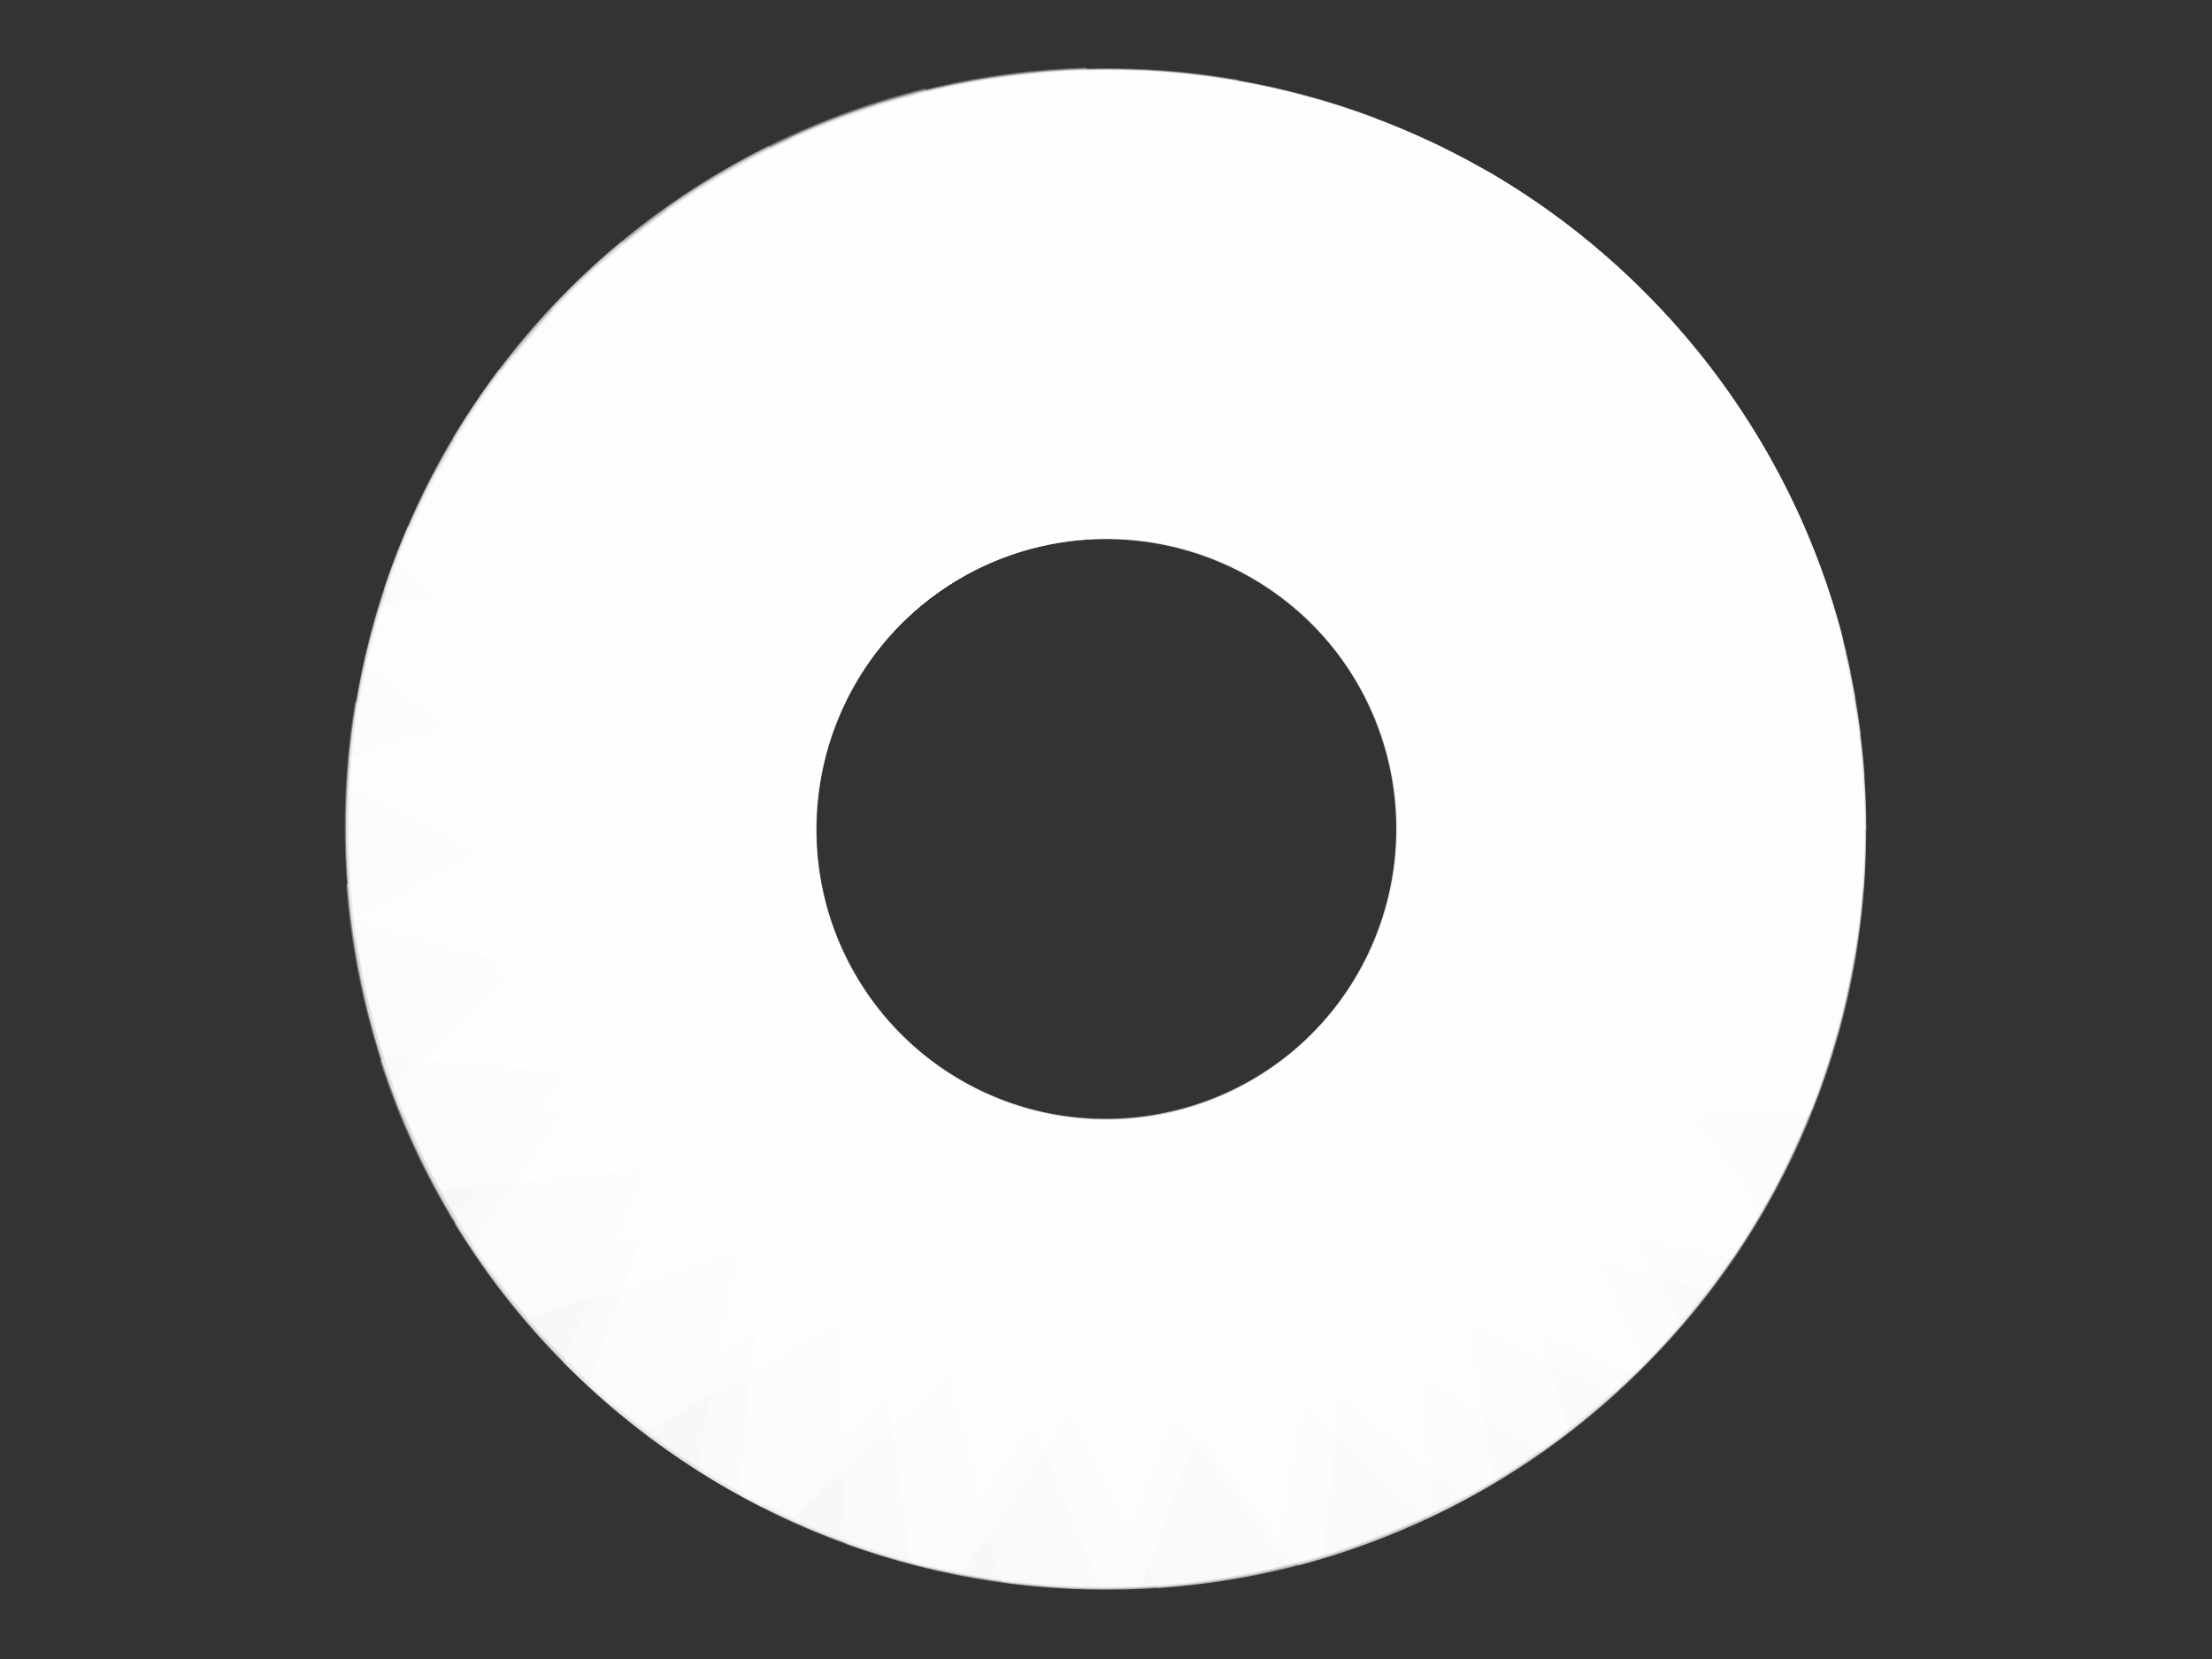 <?xml version="1.0" encoding="utf-8"?>
<!-- Generator: flash2svg, http://dissentgraphics.com/tools/flash2svg -->
<svg xmlns:xlink="http://www.w3.org/1999/xlink" id="Spots-NewLogo_white" image-rendering="auto" baseProfile="basic" version="1.1" x="0px" y="0px" width="800" height="600" xmlns="http://www.w3.org/2000/svg" viewBox="0 0 800 600">
  <rect x="0" y="0" width="800" height="600" fill="#333333" stroke="none"/>
  <defs>
    <symbol id="green" viewBox="-350.8 -136.2 472.7 416.8">
      <g id="green_0">
        <g id="element91" overflow="visible">
          <g id=".__26.__23060Path.__26.__23062_0">
            <g id="element93">
              <path id="path4" fill="#FFF" fill-opacity="0.301" d="M72.101,83.001 C53.501,11.201 6.551,-49.299 -56.349,-85.949 L-56.374,-85.949 L-249.549,60.751 C-252.599,62.601 -255.599,64.651 -258.549,66.901 -291.999,92.351 -306.199,133.701 -298.599,172.151 -298.649,171.901 -298.699,171.601 -298.749,171.301 -301.249,157.701 -301.099,144.101 -298.249,130.501 -295.449,116.901 -290.199,104.351 -282.549,92.851 -274.599,81.001 -264.599,71.101 -252.549,63.151 -203.449,30.851 -137.499,44.451 -105.199,93.551 -75.949,138.001 -84.399,196.301 -122.649,230.851 L72.101,82.976"/>
            </g>
          </g>
        </g>
      </g>
    </symbol>
    <symbol id="purple" viewBox="-191.8 -92.85 346.15 468.05">
      <g id="purple_1_0">
        <g id="element92" overflow="visible">
          <g id=".__26.__23060Path.__26.__23062_1_0_0">
            <g id="element94">
              <path id="path5" fill="#FFF" fill-opacity="0.421" d="M-34.599,-42.599 C-59.199,-42.599 -83.049,-39.349 -105.749,-33.349 L-138.599,206.751 C-139.449,210.251 -140.099,213.851 -140.599,217.451 -146.799,262.651 -123.699,305.051 -85.899,325.451 -100.349,317.601 -113.499,305.851 -123.449,290.701 -155.749,241.651 -142.149,175.651 -93.049,143.401 -43.949,111.101 22.001,124.701 54.301,173.801 66.601,192.501 72.251,213.601 71.801,234.251 L104.526,-4.874 L104.551,-4.849 C64.051,-28.749 16.351,-42.599 -34.599,-42.599z"/>
            </g>
          </g>
        </g>
      </g>
    </symbol>
    <filter id="filter" filterUnits="objectBoundingBox" width="100%" height="100%" x="0%" y="0%">
      <feColorMatrix id="feColorMatrix" type="matrix" in="SourceGraphic" values="1 0 0 0 0 0 1 0 0 0 0 0 1 0 0 0 0 0 0.6 0" result="colorEffect_percent"/>
    </filter>
    <filter id="filter1" filterUnits="objectBoundingBox" width="100%" height="100%" x="0%" y="0%">
      <feColorMatrix id="feColorMatrix1" type="matrix" in="SourceGraphic" values="1 0 0 0 0 0 1 0 0 0 0 0 1 0 0 0 0 0 0.6 0" result="colorEffect_percent"/>
    </filter>
  </defs>
  <g id="Scene_2" overflow="visible">
    <g id="Scene_1_3_0">
      <g id="element90">
        <path id="path" fill="#FFF" fill-opacity="0.502" d="M674.95,300.1 C674.95,148.3 551.9,25.2 400.05,25.2 248.25,25.2 125.15,148.3 125.15,300.1 125.15,451.9 248.25,574.95 400.05,574.95 Q456,574.95 507.05,553.35 556.4,532.5 594.45,494.45 632.5,456.4 653.35,407.1 674.95,356 674.95,300.1z M488.95,241.6 C521.25,290.65 507.6,356.6 458.55,388.9 409.45,421.2 343.5,407.6 311.2,358.5 278.9,309.45 292.5,243.45 341.6,211.2 390.7,178.9 456.65,192.5 488.95,241.6z"/>
      </g>
    </g>
    <g id="Scene_1_2_44">
      <use xlink:href="#purple" id="element89" width="347" height="469" x="-192" y="-93" overflow="visible" viewBox="-191.8 -92.85 346.15 468.05" transform="matrix(1 0 0 1 435.4 68.35)"/>
      <animate attributeName="display" begin="0s" repeatCount="indefinite" dur="1.833s" keyTimes="0;1;1" values="none;inline;none"/>
    </g>
    <g id="Scene_1_2_43">
      <use xlink:href="#purple" id="element88" width="347" height="469" x="-192" y="-93" overflow="visible" viewBox="-191.8 -92.85 346.15 468.05" transform="matrix(1 0.009 -0.009 1 437.5 68.7)"/>
      <animate attributeName="display" begin="0s" repeatCount="indefinite" dur="1.833s" keyTimes="0;0.977;1" values="none;inline;none"/>
    </g>
    <g id="Scene_1_2_42">
      <use xlink:href="#purple" id="element87" width="347" height="469" x="-192" y="-93" overflow="visible" viewBox="-191.8 -92.85 346.15 468.05" transform="matrix(0.999 0.039 -0.039 0.999 444.45 69.95)"/>
      <animate attributeName="display" begin="0s" repeatCount="indefinite" dur="1.833s" keyTimes="0;0.955;0.977;1" values="none;inline;none;none"/>
    </g>
    <g id="Scene_1_2_41">
      <use xlink:href="#purple" id="element86" width="347" height="469" x="-192" y="-93" overflow="visible" viewBox="-191.8 -92.85 346.15 468.05" transform="matrix(0.996 0.088 -0.088 0.996 455.55 72.4)"/>
      <animate attributeName="display" begin="0s" repeatCount="indefinite" dur="1.833s" keyTimes="0;0.932;0.955;1" values="none;inline;none;none"/>
    </g>
    <g id="Scene_1_2_40">
      <use xlink:href="#purple" id="element85" width="347" height="469" x="-192" y="-93" overflow="visible" viewBox="-191.8 -92.85 346.15 468.05" transform="matrix(0.987 0.157 -0.157 0.987 471.3 76.9)"/>
      <animate attributeName="display" begin="0s" repeatCount="indefinite" dur="1.833s" keyTimes="0;0.909;0.932;1" values="none;inline;none;none"/>
    </g>
    <g id="Scene_1_2_39">
      <use xlink:href="#purple" id="element84" width="347" height="469" x="-192" y="-93" overflow="visible" viewBox="-191.8 -92.85 346.15 468.05" transform="matrix(0.968 0.247 -0.247 0.968 491.4 84.4)"/>
      <animate attributeName="display" begin="0s" repeatCount="indefinite" dur="1.833s" keyTimes="0;0.887;0.909;1" values="none;inline;none;none"/>
    </g>
    <g id="Scene_1_2_38">
      <use xlink:href="#purple" id="element83" width="347" height="469" x="-192" y="-93" overflow="visible" viewBox="-191.8 -92.85 346.15 468.05" transform="matrix(0.935 0.351 -0.351 0.935 514.4 95.75)"/>
      <animate attributeName="display" begin="0s" repeatCount="indefinite" dur="1.833s" keyTimes="0;0.864;0.887;1" values="none;inline;none;none"/>
    </g>
    <g id="Scene_1_2_37">
      <use xlink:href="#purple" id="element82" width="347" height="469" x="-192" y="-93" overflow="visible" viewBox="-191.8 -92.85 346.15 468.05" transform="matrix(0.879 0.473 -0.473 0.879 540.7 113)"/>
      <animate attributeName="display" begin="0s" repeatCount="indefinite" dur="1.833s" keyTimes="0;0.841;0.864;1" values="none;inline;none;none"/>
    </g>
    <g id="Scene_1_2_36">
      <use xlink:href="#purple" id="element81" width="347" height="469" x="-192" y="-93" overflow="visible" viewBox="-191.8 -92.85 346.15 468.05" transform="matrix(0.799 0.599 -0.599 0.799 566.9 136)"/>
      <animate attributeName="display" begin="0s" repeatCount="indefinite" dur="1.833s" keyTimes="0;0.818;0.841;1" values="none;inline;none;none"/>
    </g>
    <g id="Scene_1_2_35">
      <use xlink:href="#purple" id="element80" width="347" height="469" x="-192" y="-93" overflow="visible" viewBox="-191.8 -92.85 346.15 468.05" transform="matrix(0.686 0.725 -0.725 0.686 592.2 166.65)"/>
      <animate attributeName="display" begin="0s" repeatCount="indefinite" dur="1.833s" keyTimes="0;0.796;0.818;1" values="none;inline;none;none"/>
    </g>
    <g id="Scene_1_2_34">
      <use xlink:href="#purple" id="element79" width="347" height="469" x="-192" y="-93" overflow="visible" viewBox="-191.8 -92.85 346.15 468.05" transform="matrix(0.541 0.839 -0.839 0.541 613.35 204.15)"/>
      <animate attributeName="display" begin="0s" repeatCount="indefinite" dur="1.833s" keyTimes="0;0.773;0.796;1" values="none;inline;none;none"/>
    </g>
    <g id="Scene_1_2_33">
      <use xlink:href="#purple" id="element78" width="347" height="469" x="-192" y="-93" overflow="visible" viewBox="-191.8 -92.85 346.15 468.05" transform="matrix(0.363 0.931 -0.931 0.363 628.35 248.65)"/>
      <animate attributeName="display" begin="0s" repeatCount="indefinite" dur="1.833s" keyTimes="0;0.75;0.773;1" values="none;inline;none;none"/>
    </g>
    <g id="Scene_1_2_32">
      <use xlink:href="#purple" id="element77" width="347" height="469" x="-192" y="-93" overflow="visible" viewBox="-191.8 -92.85 346.15 468.05" transform="matrix(0.157 0.987 -0.987 0.157 634.15 298.3)"/>
      <animate attributeName="display" begin="0s" repeatCount="indefinite" dur="1.833s" keyTimes="0;0.727;0.75;1" values="none;inline;none;none"/>
    </g>
    <g id="Scene_1_2_31">
      <use xlink:href="#purple" id="element76" width="347" height="469" x="-192" y="-93" overflow="visible" viewBox="-191.8 -92.85 346.15 468.05" transform="matrix(-0.066 0.998 -0.998 -0.066 628.65 350.25)"/>
      <animate attributeName="display" begin="0s" repeatCount="indefinite" dur="1.833s" keyTimes="0;0.705;0.727;1" values="none;inline;none;none"/>
    </g>
    <g id="Scene_1_2_30">
      <use xlink:href="#purple" id="element75" width="347" height="469" x="-192" y="-93" overflow="visible" viewBox="-191.8 -92.85 346.15 468.05" transform="matrix(-0.297 0.954 -0.954 -0.297 610.4 402.2)"/>
      <animate attributeName="display" begin="0s" repeatCount="indefinite" dur="1.833s" keyTimes="0;0.682;0.705;1" values="none;inline;none;none"/>
    </g>
    <g id="Scene_1_2_29">
      <use xlink:href="#purple" id="element74" width="347" height="469" x="-192" y="-93" overflow="visible" viewBox="-191.8 -92.85 346.15 468.05" transform="matrix(-0.516 0.855 -0.855 -0.516 579.75 449.35)"/>
      <animate attributeName="display" begin="0s" repeatCount="indefinite" dur="1.833s" keyTimes="0;0.659;0.682;1" values="none;inline;none;none"/>
    </g>
    <g id="Scene_1_2_28">
      <use xlink:href="#purple" id="element73" width="347" height="469" x="-192" y="-93" overflow="visible" viewBox="-191.8 -92.85 346.15 468.05" transform="matrix(-0.711 0.701 -0.701 -0.711 537.3 489.05)"/>
      <animate attributeName="display" begin="0s" repeatCount="indefinite" dur="1.833s" keyTimes="0;0.636;0.659;1" values="none;inline;none;none"/>
    </g>
    <g id="Scene_1_2_27">
      <use xlink:href="#purple" id="element72" width="347" height="469" x="-192" y="-93" overflow="visible" viewBox="-191.8 -92.85 346.15 468.05" transform="matrix(-0.862 0.504 -0.504 -0.862 486.3 517.15)"/>
      <animate attributeName="display" begin="0s" repeatCount="indefinite" dur="1.833s" keyTimes="0;0.614;0.636;1" values="none;inline;none;none"/>
    </g>
    <g id="Scene_1_2_26">
      <use xlink:href="#purple" id="element71" width="347" height="469" x="-192" y="-93" overflow="visible" viewBox="-191.8 -92.85 346.15 468.05" transform="matrix(-0.961 0.272 -0.272 -0.961 429.2 531.9)"/>
      <animate attributeName="display" begin="0s" repeatCount="indefinite" dur="1.833s" keyTimes="0;0.591;0.614;1" values="none;inline;none;none"/>
    </g>
    <g id="Scene_1_2_25">
      <use xlink:href="#purple" id="element70" width="347" height="469" x="-192" y="-93" overflow="visible" viewBox="-191.8 -92.85 346.15 468.05" transform="matrix(-0.999 0.031 -0.031 -0.999 371.85 532.25)"/>
      <animate attributeName="display" begin="0s" repeatCount="indefinite" dur="1.833s" keyTimes="0;0.568;0.591;1" values="none;inline;none;none"/>
    </g>
    <g id="Scene_1_2_24">
      <use xlink:href="#purple" id="element69" width="347" height="469" x="-192" y="-93" overflow="visible" viewBox="-191.8 -92.85 346.15 468.05" transform="matrix(-0.977 -0.212 0.212 -0.977 316.45 518.35)"/>
      <animate attributeName="display" begin="0s" repeatCount="indefinite" dur="1.833s" keyTimes="0;0.546;0.568;1" values="none;inline;none;none"/>
    </g>
    <g id="Scene_1_2_23">
      <use xlink:href="#purple" id="element68" width="347" height="469" x="-192" y="-93" overflow="visible" viewBox="-191.8 -92.85 346.15 468.05" transform="matrix(-0.899 -0.435 0.435 -0.899 267.55 492.45)"/>
      <animate attributeName="display" begin="0s" repeatCount="indefinite" dur="1.833s" keyTimes="0;0.523;0.546;1" values="none;inline;none;none"/>
    </g>
    <g id="Scene_1_2_22">
      <use xlink:href="#purple" id="element67" width="347" height="469" x="-192" y="-93" overflow="visible" viewBox="-191.8 -92.85 346.15 468.05" transform="matrix(-0.772 -0.633 0.633 -0.772 226.35 456.2)"/>
      <animate attributeName="display" begin="0s" repeatCount="indefinite" dur="1.833s" keyTimes="0;0.5;0.523;1" values="none;inline;none;none"/>
    </g>
    <g id="Scene_1_2_21">
      <use xlink:href="#purple" id="element66" width="347" height="469" x="-192" y="-93" overflow="visible" viewBox="-191.8 -92.85 346.15 468.05" transform="matrix(-0.612 -0.789 0.789 -0.612 196 413.75)"/>
      <animate attributeName="display" begin="0s" repeatCount="indefinite" dur="1.833s" keyTimes="0;0.477;0.5;1" values="none;inline;none;none"/>
    </g>
    <g id="Scene_1_2_20">
      <use xlink:href="#purple" id="element65" width="347" height="469" x="-192" y="-93" overflow="visible" viewBox="-191.8 -92.85 346.15 468.05" transform="matrix(-0.427 -0.903 0.903 -0.427 176.1 366.9)"/>
      <animate attributeName="display" begin="0s" repeatCount="indefinite" dur="1.833s" keyTimes="0;0.455;0.477;1" values="none;inline;none;none"/>
    </g>
    <g id="Scene_1_2_19">
      <use xlink:href="#purple" id="element64" width="347" height="469" x="-192" y="-93" overflow="visible" viewBox="-191.8 -92.85 346.15 468.05" transform="matrix(-0.234 -0.971 0.971 -0.234 166.95 319.75)"/>
      <animate attributeName="display" begin="0s" repeatCount="indefinite" dur="1.833s" keyTimes="0;0.432;0.455;1" values="none;inline;none;none"/>
    </g>
    <g id="Scene_1_2_18">
      <use xlink:href="#purple" id="element63" width="347" height="469" x="-192" y="-93" overflow="visible" viewBox="-191.8 -92.85 346.15 468.05" transform="matrix(-0.044 -0.999 0.999 -0.044 167.4 274.65)"/>
      <animate attributeName="display" begin="0s" repeatCount="indefinite" dur="1.833s" keyTimes="0;0.409;0.432;1" values="none;inline;none;none"/>
    </g>
    <g id="Scene_1_2_17">
      <use xlink:href="#purple" id="element62" width="347" height="469" x="-192" y="-93" overflow="visible" viewBox="-191.8 -92.85 346.15 468.05" transform="matrix(0.139 -0.99 0.99 0.139 175.9 232.6)"/>
      <animate attributeName="display" begin="0s" repeatCount="indefinite" dur="1.833s" keyTimes="0;0.386;0.409;1" values="none;inline;none;none"/>
    </g>
    <g id="Scene_1_2_16">
      <use xlink:href="#purple" id="element61" width="347" height="469" x="-192" y="-93" overflow="visible" viewBox="-191.8 -92.85 346.15 468.05" transform="matrix(0.306 -0.951 0.951 0.306 190.75 195.5)"/>
      <animate attributeName="display" begin="0s" repeatCount="indefinite" dur="1.833s" keyTimes="0;0.364;0.386;1" values="none;inline;none;none"/>
    </g>
    <g id="Scene_1_2_15">
      <use xlink:href="#purple" id="element60" width="347" height="469" x="-192" y="-93" overflow="visible" viewBox="-191.8 -92.85 346.15 468.05" transform="matrix(0.455 -0.889 0.889 0.455 210.35 163.2)"/>
      <animate attributeName="display" begin="0s" repeatCount="indefinite" dur="1.833s" keyTimes="0;0.341;0.364;1" values="none;inline;none;none"/>
    </g>
    <g id="Scene_1_2_14">
      <use xlink:href="#purple" id="element59" width="347" height="469" x="-192" y="-93" overflow="visible" viewBox="-191.8 -92.85 346.15 468.05" transform="matrix(0.581 -0.812 0.812 0.581 232.75 136.6)"/>
      <animate attributeName="display" begin="0s" repeatCount="indefinite" dur="1.833s" keyTimes="0;0.318;0.341;1" values="none;inline;none;none"/>
    </g>
    <g id="Scene_1_2_13">
      <use xlink:href="#purple" id="element58" width="347" height="469" x="-192" y="-93" overflow="visible" viewBox="-191.8 -92.85 346.15 468.05" transform="matrix(0.689 -0.723 0.723 0.689 257.1 114.9)"/>
      <animate attributeName="display" begin="0s" repeatCount="indefinite" dur="1.833s" keyTimes="0;0.296;0.318;1" values="none;inline;none;none"/>
    </g>
    <g id="Scene_1_2_12">
      <use xlink:href="#purple" id="element57" width="347" height="469" x="-192" y="-93" overflow="visible" viewBox="-191.8 -92.85 346.15 468.05" transform="matrix(0.775 -0.63 0.63 0.775 281.65 98.35)"/>
      <animate attributeName="display" begin="0s" repeatCount="indefinite" dur="1.833s" keyTimes="0;0.273;0.296;1" values="none;inline;none;none"/>
    </g>
    <g id="Scene_1_2_11">
      <use xlink:href="#purple" id="element56" width="347" height="469" x="-192" y="-93" overflow="visible" viewBox="-191.8 -92.85 346.15 468.05" transform="matrix(0.841 -0.538 0.538 0.841 305.35 86.1)"/>
      <animate attributeName="display" begin="0s" repeatCount="indefinite" dur="1.833s" keyTimes="0;0.25;0.273;1" values="none;inline;none;none"/>
    </g>
    <g id="Scene_1_2_10">
      <use xlink:href="#purple" id="element55" width="347" height="469" x="-192" y="-93" overflow="visible" viewBox="-191.8 -92.85 346.15 468.05" transform="matrix(0.893 -0.447 0.447 0.893 328.15 77.3)"/>
      <animate attributeName="display" begin="0s" repeatCount="indefinite" dur="1.833s" keyTimes="0;0.227;0.25;1" values="none;inline;none;none"/>
    </g>
    <g id="Scene_1_2_9">
      <use xlink:href="#purple" id="element54" width="347" height="469" x="-192" y="-93" overflow="visible" viewBox="-191.8 -92.85 346.15 468.05" transform="matrix(0.931 -0.363 0.363 0.931 348.9 71.6)"/>
      <animate attributeName="display" begin="0s" repeatCount="indefinite" dur="1.833s" keyTimes="0;0.205;0.227;1" values="none;inline;none;none"/>
    </g>
    <g id="Scene_1_2_8">
      <use xlink:href="#purple" id="element53" width="347" height="469" x="-192" y="-93" overflow="visible" viewBox="-191.8 -92.85 346.15 468.05" transform="matrix(0.958 -0.285 0.285 0.958 367.95 68.1)"/>
      <animate attributeName="display" begin="0s" repeatCount="indefinite" dur="1.833s" keyTimes="0;0.182;0.205;1" values="none;inline;none;none"/>
    </g>
    <g id="Scene_1_2_7">
      <use xlink:href="#purple" id="element52" width="347" height="469" x="-192" y="-93" overflow="visible" viewBox="-191.8 -92.85 346.15 468.05" transform="matrix(0.975 -0.217 0.217 0.975 384.3 66.3)"/>
      <animate attributeName="display" begin="0s" repeatCount="indefinite" dur="1.833s" keyTimes="0;0.159;0.182;1" values="none;inline;none;none"/>
    </g>
    <g id="Scene_1_2_6">
      <use xlink:href="#purple" id="element51" width="347" height="469" x="-192" y="-93" overflow="visible" viewBox="-191.8 -92.85 346.15 468.05" transform="matrix(0.987 -0.157 0.157 0.987 398.5 65.75)"/>
      <animate attributeName="display" begin="0s" repeatCount="indefinite" dur="1.833s" keyTimes="0;0.136;0.159;1" values="none;inline;none;none"/>
    </g>
    <g id="Scene_1_2_5">
      <use xlink:href="#purple" id="element50" width="347" height="469" x="-192" y="-93" overflow="visible" viewBox="-191.8 -92.85 346.15 468.05" transform="matrix(0.994 -0.109 0.109 0.994 409.9 65.95)"/>
      <animate attributeName="display" begin="0s" repeatCount="indefinite" dur="1.833s" keyTimes="0;0.114;0.136;1" values="none;inline;none;none"/>
    </g>
    <g id="Scene_1_2_4">
      <use xlink:href="#purple" id="element49" width="347" height="469" x="-192" y="-93" overflow="visible" viewBox="-191.8 -92.85 346.15 468.05" transform="matrix(0.997 -0.07 0.07 0.997 419.15 66.45)"/>
      <animate attributeName="display" begin="0s" repeatCount="indefinite" dur="1.833s" keyTimes="0;0.091;0.114;1" values="none;inline;none;none"/>
    </g>
    <g id="Scene_1_2_3">
      <use xlink:href="#purple" id="element48" width="347" height="469" x="-192" y="-93" overflow="visible" viewBox="-191.8 -92.85 346.15 468.05" transform="matrix(0.999 -0.036 0.036 0.999 427.05 67.25)"/>
      <animate attributeName="display" begin="0s" repeatCount="indefinite" dur="1.833s" keyTimes="0;0.068;0.091;1" values="none;inline;none;none"/>
    </g>
    <g id="Scene_1_2_2">
      <use xlink:href="#purple" id="element47" width="347" height="469" x="-192" y="-93" overflow="visible" viewBox="-191.8 -92.85 346.15 468.05" transform="matrix(1 -0.014 0.014 1 432.15 67.9)"/>
      <animate attributeName="display" begin="0s" repeatCount="indefinite" dur="1.833s" keyTimes="0;0.045;0.068;1" values="none;inline;none;none"/>
    </g>
    <g id="Scene_1_2_1">
      <use xlink:href="#purple" id="element46" width="347" height="469" x="-192" y="-93" overflow="visible" viewBox="-191.8 -92.85 346.15 468.05" transform="matrix(1 -0.001 0.001 1 435.15 68.3)"/>
      <animate attributeName="display" begin="0s" repeatCount="indefinite" dur="1.833s" keyTimes="0;0.023;0.045;1" values="none;inline;none;none"/>
    </g>
    <g id="Scene_1_2_0">
      <use xlink:href="#purple" id="element45" width="347" height="469" x="-192" y="-93" overflow="visible" transform="matrix(1 0 0 1 435.4 68.35)"/>
      <animate attributeName="display" begin="0s" repeatCount="indefinite" dur="1.833s" keyTimes="0;0.023;1" values="inline;none;none"/>
    </g>
    <g id="Scene_1_1_44">
      <use xlink:href="#green" id="element44" width="473" height="417" x="-351" y="-137" overflow="visible" viewBox="-350.8 -136.2 472.7 416.8" transform="matrix(1 0 0 1 594.4 148.65)"/>
      <animate attributeName="display" begin="0s" repeatCount="indefinite" dur="1.833s" keyTimes="0;1;1" values="none;inline;none"/>
    </g>
    <g id="Scene_1_1_43">
      <use xlink:href="#green" id="element43" width="473" height="417" x="-351" y="-137" overflow="visible" viewBox="-350.8 -136.2 472.7 416.8" transform="matrix(1 -0.009 0.009 1 593.05 146.9)"/>
      <animate attributeName="display" begin="0s" repeatCount="indefinite" dur="1.833s" keyTimes="0;0.977;1" values="none;inline;none"/>
    </g>
    <g id="Scene_1_1_42">
      <use xlink:href="#green" id="element42" width="473" height="417" x="-351" y="-137" overflow="visible" viewBox="-350.8 -136.2 472.7 416.8" transform="matrix(0.999 -0.036 0.036 0.999 588.8 141.8)"/>
      <animate attributeName="display" begin="0s" repeatCount="indefinite" dur="1.833s" keyTimes="0;0.955;0.977;1" values="none;inline;none;none"/>
    </g>
    <g id="Scene_1_1_41">
      <use xlink:href="#green" id="element41" width="473" height="417" x="-351" y="-137" overflow="visible" viewBox="-350.8 -136.2 472.7 416.8" transform="matrix(0.996 -0.087 0.087 0.996 580.4 132.3)"/>
      <animate attributeName="display" begin="0s" repeatCount="indefinite" dur="1.833s" keyTimes="0;0.932;0.955;1" values="none;inline;none;none"/>
    </g>
    <g id="Scene_1_1_40">
      <use xlink:href="#green" id="element40" width="473" height="417" x="-351" y="-137" overflow="visible" viewBox="-350.8 -136.2 472.7 416.8" transform="matrix(0.988 -0.153 0.153 0.988 568.85 120.7)"/>
      <animate attributeName="display" begin="0s" repeatCount="indefinite" dur="1.833s" keyTimes="0;0.909;0.932;1" values="none;inline;none;none"/>
    </g>
    <g id="Scene_1_1_39">
      <use xlink:href="#green" id="element39" width="473" height="417" x="-351" y="-137" overflow="visible" viewBox="-350.8 -136.2 472.7 416.8" transform="matrix(0.969 -0.242 0.242 0.969 551.9 106.15)"/>
      <animate attributeName="display" begin="0s" repeatCount="indefinite" dur="1.833s" keyTimes="0;0.887;0.909;1" values="none;inline;none;none"/>
    </g>
    <g id="Scene_1_1_38">
      <use xlink:href="#green" id="element38" width="473" height="417" x="-351" y="-137" overflow="visible" viewBox="-350.8 -136.2 472.7 416.8" transform="matrix(0.938 -0.343 0.343 0.938 530.65 91.3)"/>
      <animate attributeName="display" begin="0s" repeatCount="indefinite" dur="1.833s" keyTimes="0;0.864;0.887;1" values="none;inline;none;none"/>
    </g>
    <g id="Scene_1_1_37">
      <use xlink:href="#green" id="element37" width="473" height="417" x="-351" y="-137" overflow="visible" viewBox="-350.8 -136.2 472.7 416.8" transform="matrix(0.887 -0.458 0.458 0.887 503.25 76.5)"/>
      <animate attributeName="display" begin="0s" repeatCount="indefinite" dur="1.833s" keyTimes="0;0.841;0.864;1" values="none;inline;none;none"/>
    </g>
    <g id="Scene_1_1_36">
      <use xlink:href="#green" id="element36" width="473" height="417" x="-351" y="-137" overflow="visible" viewBox="-350.8 -136.2 472.7 416.8" transform="matrix(0.814 -0.578 0.578 0.814 470.95 64.2)"/>
      <animate attributeName="display" begin="0s" repeatCount="indefinite" dur="1.833s" keyTimes="0;0.818;0.841;1" values="none;inline;none;none"/>
    </g>
    <g id="Scene_1_1_35">
      <use xlink:href="#green" id="element35" width="473" height="417" x="-351" y="-137" overflow="visible" viewBox="-350.8 -136.2 472.7 416.8" transform="matrix(0.711 -0.701 0.701 0.711 432.2 55.9)"/>
      <animate attributeName="display" begin="0s" repeatCount="indefinite" dur="1.833s" keyTimes="0;0.796;0.818;1" values="none;inline;none;none"/>
    </g>
    <g id="Scene_1_1_34">
      <use xlink:href="#green" id="element34" width="473" height="417" x="-351" y="-137" overflow="visible" viewBox="-350.8 -136.2 472.7 416.8" transform="matrix(0.578 -0.814 0.814 0.578 389.15 53.9)"/>
      <animate attributeName="display" begin="0s" repeatCount="indefinite" dur="1.833s" keyTimes="0;0.773;0.796;1" values="none;inline;none;none"/>
    </g>
    <g id="Scene_1_1_33">
      <use xlink:href="#green" id="element33" width="473" height="417" x="-351" y="-137" overflow="visible" viewBox="-350.8 -136.2 472.7 416.8" transform="matrix(0.415 -0.908 0.908 0.415 343.3 60.2)"/>
      <animate attributeName="display" begin="0s" repeatCount="indefinite" dur="1.833s" keyTimes="0;0.75;0.773;1" values="none;inline;none;none"/>
    </g>
    <g id="Scene_1_1_32">
      <use xlink:href="#green" id="element32" width="473" height="417" x="-351" y="-137" overflow="visible" viewBox="-350.8 -136.2 472.7 416.8" transform="matrix(0.225 -0.974 0.974 0.225 296.5 76.2)"/>
      <animate attributeName="display" begin="0s" repeatCount="indefinite" dur="1.833s" keyTimes="0;0.727;0.75;1" values="none;inline;none;none"/>
    </g>
    <g id="Scene_1_1_31">
      <use xlink:href="#green" id="element31" width="473" height="417" x="-351" y="-137" overflow="visible" viewBox="-350.8 -136.2 472.7 416.8" transform="matrix(0.013 -1 1 0.013 251.35 103.05)"/>
      <animate attributeName="display" begin="0s" repeatCount="indefinite" dur="1.833s" keyTimes="0;0.705;0.727;1" values="none;inline;none;none"/>
    </g>
    <g id="Scene_1_1_30">
      <use xlink:href="#green" id="element30" width="473" height="417" x="-351" y="-137" overflow="visible" viewBox="-350.8 -136.2 472.7 416.8" transform="matrix(-0.204 -0.978 0.978 -0.204 212.2 140.1)"/>
      <animate attributeName="display" begin="0s" repeatCount="indefinite" dur="1.833s" keyTimes="0;0.682;0.705;1" values="none;inline;none;none"/>
    </g>
    <g id="Scene_1_1_29">
      <use xlink:href="#green" id="element29" width="473" height="417" x="-351" y="-137" overflow="visible" viewBox="-350.8 -136.2 472.7 416.8" transform="matrix(-0.423 -0.905 0.905 -0.423 180.75 187.4)"/>
      <animate attributeName="display" begin="0s" repeatCount="indefinite" dur="1.833s" keyTimes="0;0.659;0.682;1" values="none;inline;none;none"/>
    </g>
    <g id="Scene_1_1_28">
      <use xlink:href="#green" id="element28" width="473" height="417" x="-351" y="-137" overflow="visible" viewBox="-350.8 -136.2 472.7 416.8" transform="matrix(-0.62 -0.783 0.783 -0.62 160.85 240.95)"/>
      <animate attributeName="display" begin="0s" repeatCount="indefinite" dur="1.833s" keyTimes="0;0.636;0.659;1" values="none;inline;none;none"/>
    </g>
    <g id="Scene_1_1_27">
      <use xlink:href="#green" id="element27" width="473" height="417" x="-351" y="-137" overflow="visible" viewBox="-350.8 -136.2 472.7 416.8" transform="matrix(-0.788 -0.613 0.613 -0.788 153.75 299.55)"/>
      <animate attributeName="display" begin="0s" repeatCount="indefinite" dur="1.833s" keyTimes="0;0.614;0.636;1" values="none;inline;none;none"/>
    </g>
    <g id="Scene_1_1_26">
      <use xlink:href="#green" id="element26" width="473" height="417" x="-351" y="-137" overflow="visible" viewBox="-350.8 -136.2 472.7 416.8" transform="matrix(-0.912 -0.407 0.407 -0.912 160.7 358.2)"/>
      <animate attributeName="display" begin="0s" repeatCount="indefinite" dur="1.833s" keyTimes="0;0.591;0.614;1" values="none;inline;none;none"/>
    </g>
    <g id="Scene_1_1_25">
      <use xlink:href="#green" id="element25" width="473" height="417" x="-351" y="-137" overflow="visible" viewBox="-350.8 -136.2 472.7 416.8" transform="matrix(-0.983 -0.178 0.178 -0.983 181.45 413.6)"/>
      <animate attributeName="display" begin="0s" repeatCount="indefinite" dur="1.833s" keyTimes="0;0.568;0.591;1" values="none;inline;none;none"/>
    </g>
    <g id="Scene_1_1_24">
      <use xlink:href="#green" id="element24" width="473" height="417" x="-351" y="-137" overflow="visible" viewBox="-350.8 -136.2 472.7 416.8" transform="matrix(-0.998 0.057 -0.057 -0.998 214.1 461.65)"/>
      <animate attributeName="display" begin="0s" repeatCount="indefinite" dur="1.833s" keyTimes="0;0.546;0.568;1" values="none;inline;none;none"/>
    </g>
    <g id="Scene_1_1_23">
      <use xlink:href="#green" id="element23" width="473" height="417" x="-351" y="-137" overflow="visible" viewBox="-350.8 -136.2 472.7 416.8" transform="matrix(-0.956 0.289 -0.289 -0.956 257.25 500.45)"/>
      <animate attributeName="display" begin="0s" repeatCount="indefinite" dur="1.833s" keyTimes="0;0.523;0.546;1" values="none;inline;none;none"/>
    </g>
    <g id="Scene_1_1_22">
      <use xlink:href="#green" id="element22" width="473" height="417" x="-351" y="-137" overflow="visible" viewBox="-350.8 -136.2 472.7 416.8" transform="matrix(-0.864 0.501 -0.501 -0.864 307.25 527.7)"/>
      <animate attributeName="display" begin="0s" repeatCount="indefinite" dur="1.833s" keyTimes="0;0.5;0.523;1" values="none;inline;none;none"/>
    </g>
    <g id="Scene_1_1_21">
      <use xlink:href="#green" id="element21" width="473" height="417" x="-351" y="-137" overflow="visible" viewBox="-350.8 -136.2 472.7 416.8" transform="matrix(-0.729 0.682 -0.682 -0.729 361 542.65)"/>
      <animate attributeName="display" begin="0s" repeatCount="indefinite" dur="1.833s" keyTimes="0;0.477;0.5;1" values="none;inline;none;none"/>
    </g>
    <g id="Scene_1_1_20">
      <use xlink:href="#green" id="element20" width="473" height="417" x="-351" y="-137" overflow="visible" viewBox="-350.8 -136.2 472.7 416.8" transform="matrix(-0.563 0.825 -0.825 -0.563 414.65 545.25)"/>
      <animate attributeName="display" begin="0s" repeatCount="indefinite" dur="1.833s" keyTimes="0;0.455;0.477;1" values="none;inline;none;none"/>
    </g>
    <g id="Scene_1_1_19">
      <use xlink:href="#green" id="element19" width="473" height="417" x="-351" y="-137" overflow="visible" viewBox="-350.8 -136.2 472.7 416.8" transform="matrix(-0.379 0.924 -0.924 -0.379 465.6 536.8)"/>
      <animate attributeName="display" begin="0s" repeatCount="indefinite" dur="1.833s" keyTimes="0;0.432;0.455;1" values="none;inline;none;none"/>
    </g>
    <g id="Scene_1_1_18">
      <use xlink:href="#green" id="element18" width="473" height="417" x="-351" y="-137" overflow="visible" viewBox="-350.8 -136.2 472.7 416.8" transform="matrix(-0.183 0.982 -0.982 -0.183 512.5 518.6)"/>
      <animate attributeName="display" begin="0s" repeatCount="indefinite" dur="1.833s" keyTimes="0;0.409;0.432;1" values="none;inline;none;none"/>
    </g>
    <g id="Scene_1_1_17">
      <use xlink:href="#green" id="element17" width="473" height="417" x="-351" y="-137" overflow="visible" viewBox="-350.8 -136.2 472.7 416.8" transform="matrix(0.005 1 -1 0.005 551.7 493.65)"/>
      <animate attributeName="display" begin="0s" repeatCount="indefinite" dur="1.833s" keyTimes="0;0.386;0.409;1" values="none;inline;none;none"/>
    </g>
    <g id="Scene_1_1_16">
      <use xlink:href="#green" id="element16" width="473" height="417" x="-351" y="-137" overflow="visible" viewBox="-350.8 -136.2 472.7 416.8" transform="matrix(0.183 0.982 -0.982 0.183 583.75 463.3)"/>
      <animate attributeName="display" begin="0s" repeatCount="indefinite" dur="1.833s" keyTimes="0;0.364;0.386;1" values="none;inline;none;none"/>
    </g>
    <g id="Scene_1_1_15">
      <use xlink:href="#green" id="element15" width="473" height="417" x="-351" y="-137" overflow="visible" viewBox="-350.8 -136.2 472.7 416.8" transform="matrix(0.35 0.936 -0.936 0.35 609.2 428.9)"/>
      <animate attributeName="display" begin="0s" repeatCount="indefinite" dur="1.833s" keyTimes="0;0.341;0.364;1" values="none;inline;none;none"/>
    </g>
    <g id="Scene_1_1_14">
      <use xlink:href="#green" id="element14" width="473" height="417" x="-351" y="-137" overflow="visible" viewBox="-350.8 -136.2 472.7 416.8" transform="matrix(0.493 0.868 -0.868 0.493 626.9 394.2)"/>
      <animate attributeName="display" begin="0s" repeatCount="indefinite" dur="1.833s" keyTimes="0;0.318;0.341;1" values="none;inline;none;none"/>
    </g>
    <g id="Scene_1_1_13">
      <use xlink:href="#green" id="element13" width="473" height="417" x="-351" y="-137" overflow="visible" viewBox="-350.8 -136.2 472.7 416.8" transform="matrix(0.616 0.785 -0.785 0.616 638.35 359.45)"/>
      <animate attributeName="display" begin="0s" repeatCount="indefinite" dur="1.833s" keyTimes="0;0.296;0.318;1" values="none;inline;none;none"/>
    </g>
    <g id="Scene_1_1_12">
      <use xlink:href="#green" id="element12" width="473" height="417" x="-351" y="-137" overflow="visible" viewBox="-350.8 -136.2 472.7 416.8" transform="matrix(0.72 0.692 -0.692 0.72 644.3 325.7)"/>
      <animate attributeName="display" begin="0s" repeatCount="indefinite" dur="1.833s" keyTimes="0;0.273;0.296;1" values="none;inline;none;none"/>
    </g>
    <g id="Scene_1_1_11">
      <use xlink:href="#green" id="element11" width="473" height="417" x="-351" y="-137" overflow="visible" viewBox="-350.8 -136.2 472.7 416.8" transform="matrix(0.801 0.596 -0.596 0.801 645.65 294.55)"/>
      <animate attributeName="display" begin="0s" repeatCount="indefinite" dur="1.833s" keyTimes="0;0.25;0.273;1" values="none;inline;none;none"/>
    </g>
    <g id="Scene_1_1_10">
      <use xlink:href="#green" id="element10" width="473" height="417" x="-351" y="-137" overflow="visible" viewBox="-350.8 -136.2 472.7 416.8" transform="matrix(0.864 0.501 -0.501 0.864 643.55 266.65)"/>
      <animate attributeName="display" begin="0s" repeatCount="indefinite" dur="1.833s" keyTimes="0;0.227;0.25;1" values="none;inline;none;none"/>
    </g>
    <g id="Scene_1_1_9">
      <use xlink:href="#green" id="element9" width="473" height="417" x="-351" y="-137" overflow="visible" viewBox="-350.8 -136.2 472.7 416.8" transform="matrix(0.91 0.411 -0.411 0.91 639 242.1)"/>
      <animate attributeName="display" begin="0s" repeatCount="indefinite" dur="1.833s" keyTimes="0;0.205;0.227;1" values="none;inline;none;none"/>
    </g>
    <g id="Scene_1_1_8">
      <use xlink:href="#green" id="element8" width="473" height="417" x="-351" y="-137" overflow="visible" viewBox="-350.8 -136.2 472.7 416.8" transform="matrix(0.944 0.326 -0.326 0.944 632.75 220.55)"/>
      <animate attributeName="display" begin="0s" repeatCount="indefinite" dur="1.833s" keyTimes="0;0.182;0.205;1" values="none;inline;none;none"/>
    </g>
    <g id="Scene_1_1_7">
      <use xlink:href="#green" id="element7" width="473" height="417" x="-351" y="-137" overflow="visible" viewBox="-350.8 -136.2 472.7 416.8" transform="matrix(0.967 0.25 -0.25 0.967 625.85 202.35)"/>
      <animate attributeName="display" begin="0s" repeatCount="indefinite" dur="1.833s" keyTimes="0;0.159;0.182;1" values="none;inline;none;none"/>
    </g>
    <g id="Scene_1_1_6">
      <use xlink:href="#green" id="element6" width="473" height="417" x="-351" y="-137" overflow="visible" viewBox="-350.8 -136.2 472.7 416.8" transform="matrix(0.983 0.183 -0.183 0.983 618.55 186.75)"/>
      <animate attributeName="display" begin="0s" repeatCount="indefinite" dur="1.833s" keyTimes="0;0.136;0.159;1" values="none;inline;none;none"/>
    </g>
    <g id="Scene_1_1_5">
      <use xlink:href="#green" id="element5" width="473" height="417" x="-351" y="-137" overflow="visible" viewBox="-350.8 -136.2 472.7 416.8" transform="matrix(0.992 0.126 -0.126 0.992 611.85 174.6)"/>
      <animate attributeName="display" begin="0s" repeatCount="indefinite" dur="1.833s" keyTimes="0;0.114;0.136;1" values="none;inline;none;none"/>
    </g>
    <g id="Scene_1_1_4">
      <use xlink:href="#green" id="element4" width="473" height="417" x="-351" y="-137" overflow="visible" viewBox="-350.8 -136.2 472.7 416.8" transform="matrix(0.997 0.079 -0.079 0.997 605.7 164.55)"/>
      <animate attributeName="display" begin="0s" repeatCount="indefinite" dur="1.833s" keyTimes="0;0.091;0.114;1" values="none;inline;none;none"/>
    </g>
    <g id="Scene_1_1_3">
      <use xlink:href="#green" id="element3" width="473" height="417" x="-351" y="-137" overflow="visible" viewBox="-350.8 -136.2 472.7 416.8" transform="matrix(0.999 0.044 -0.044 0.999 600.85 157.4)"/>
      <animate attributeName="display" begin="0s" repeatCount="indefinite" dur="1.833s" keyTimes="0;0.068;0.091;1" values="none;inline;none;none"/>
    </g>
    <g id="Scene_1_1_2">
      <use xlink:href="#green" id="element2" width="473" height="417" x="-351" y="-137" overflow="visible" viewBox="-350.8 -136.2 472.7 416.8" transform="matrix(1 0.018 -0.018 1 597.05 152.2)"/>
      <animate attributeName="display" begin="0s" repeatCount="indefinite" dur="1.833s" keyTimes="0;0.045;0.068;1" values="none;inline;none;none"/>
    </g>
    <g id="Scene_1_1_1">
      <use xlink:href="#green" id="element1" width="473" height="417" x="-351" y="-137" overflow="visible" viewBox="-350.8 -136.2 472.7 416.8" transform="matrix(1 0.005 -0.005 1 595.1 149.55)"/>
      <animate attributeName="display" begin="0s" repeatCount="indefinite" dur="1.833s" keyTimes="0;0.023;0.045;1" values="none;inline;none;none"/>
    </g>
    <g id="Scene_1_1_0">
      <use xlink:href="#green" id="element" width="473" height="417" x="-351" y="-137" overflow="visible" transform="matrix(1 0 0 1 594.4 148.65)"/>
      <animate attributeName="display" begin="0s" repeatCount="indefinite" dur="1.833s" keyTimes="0;0.023;1" values="inline;none;none"/>
    </g>
  </g>
</svg>